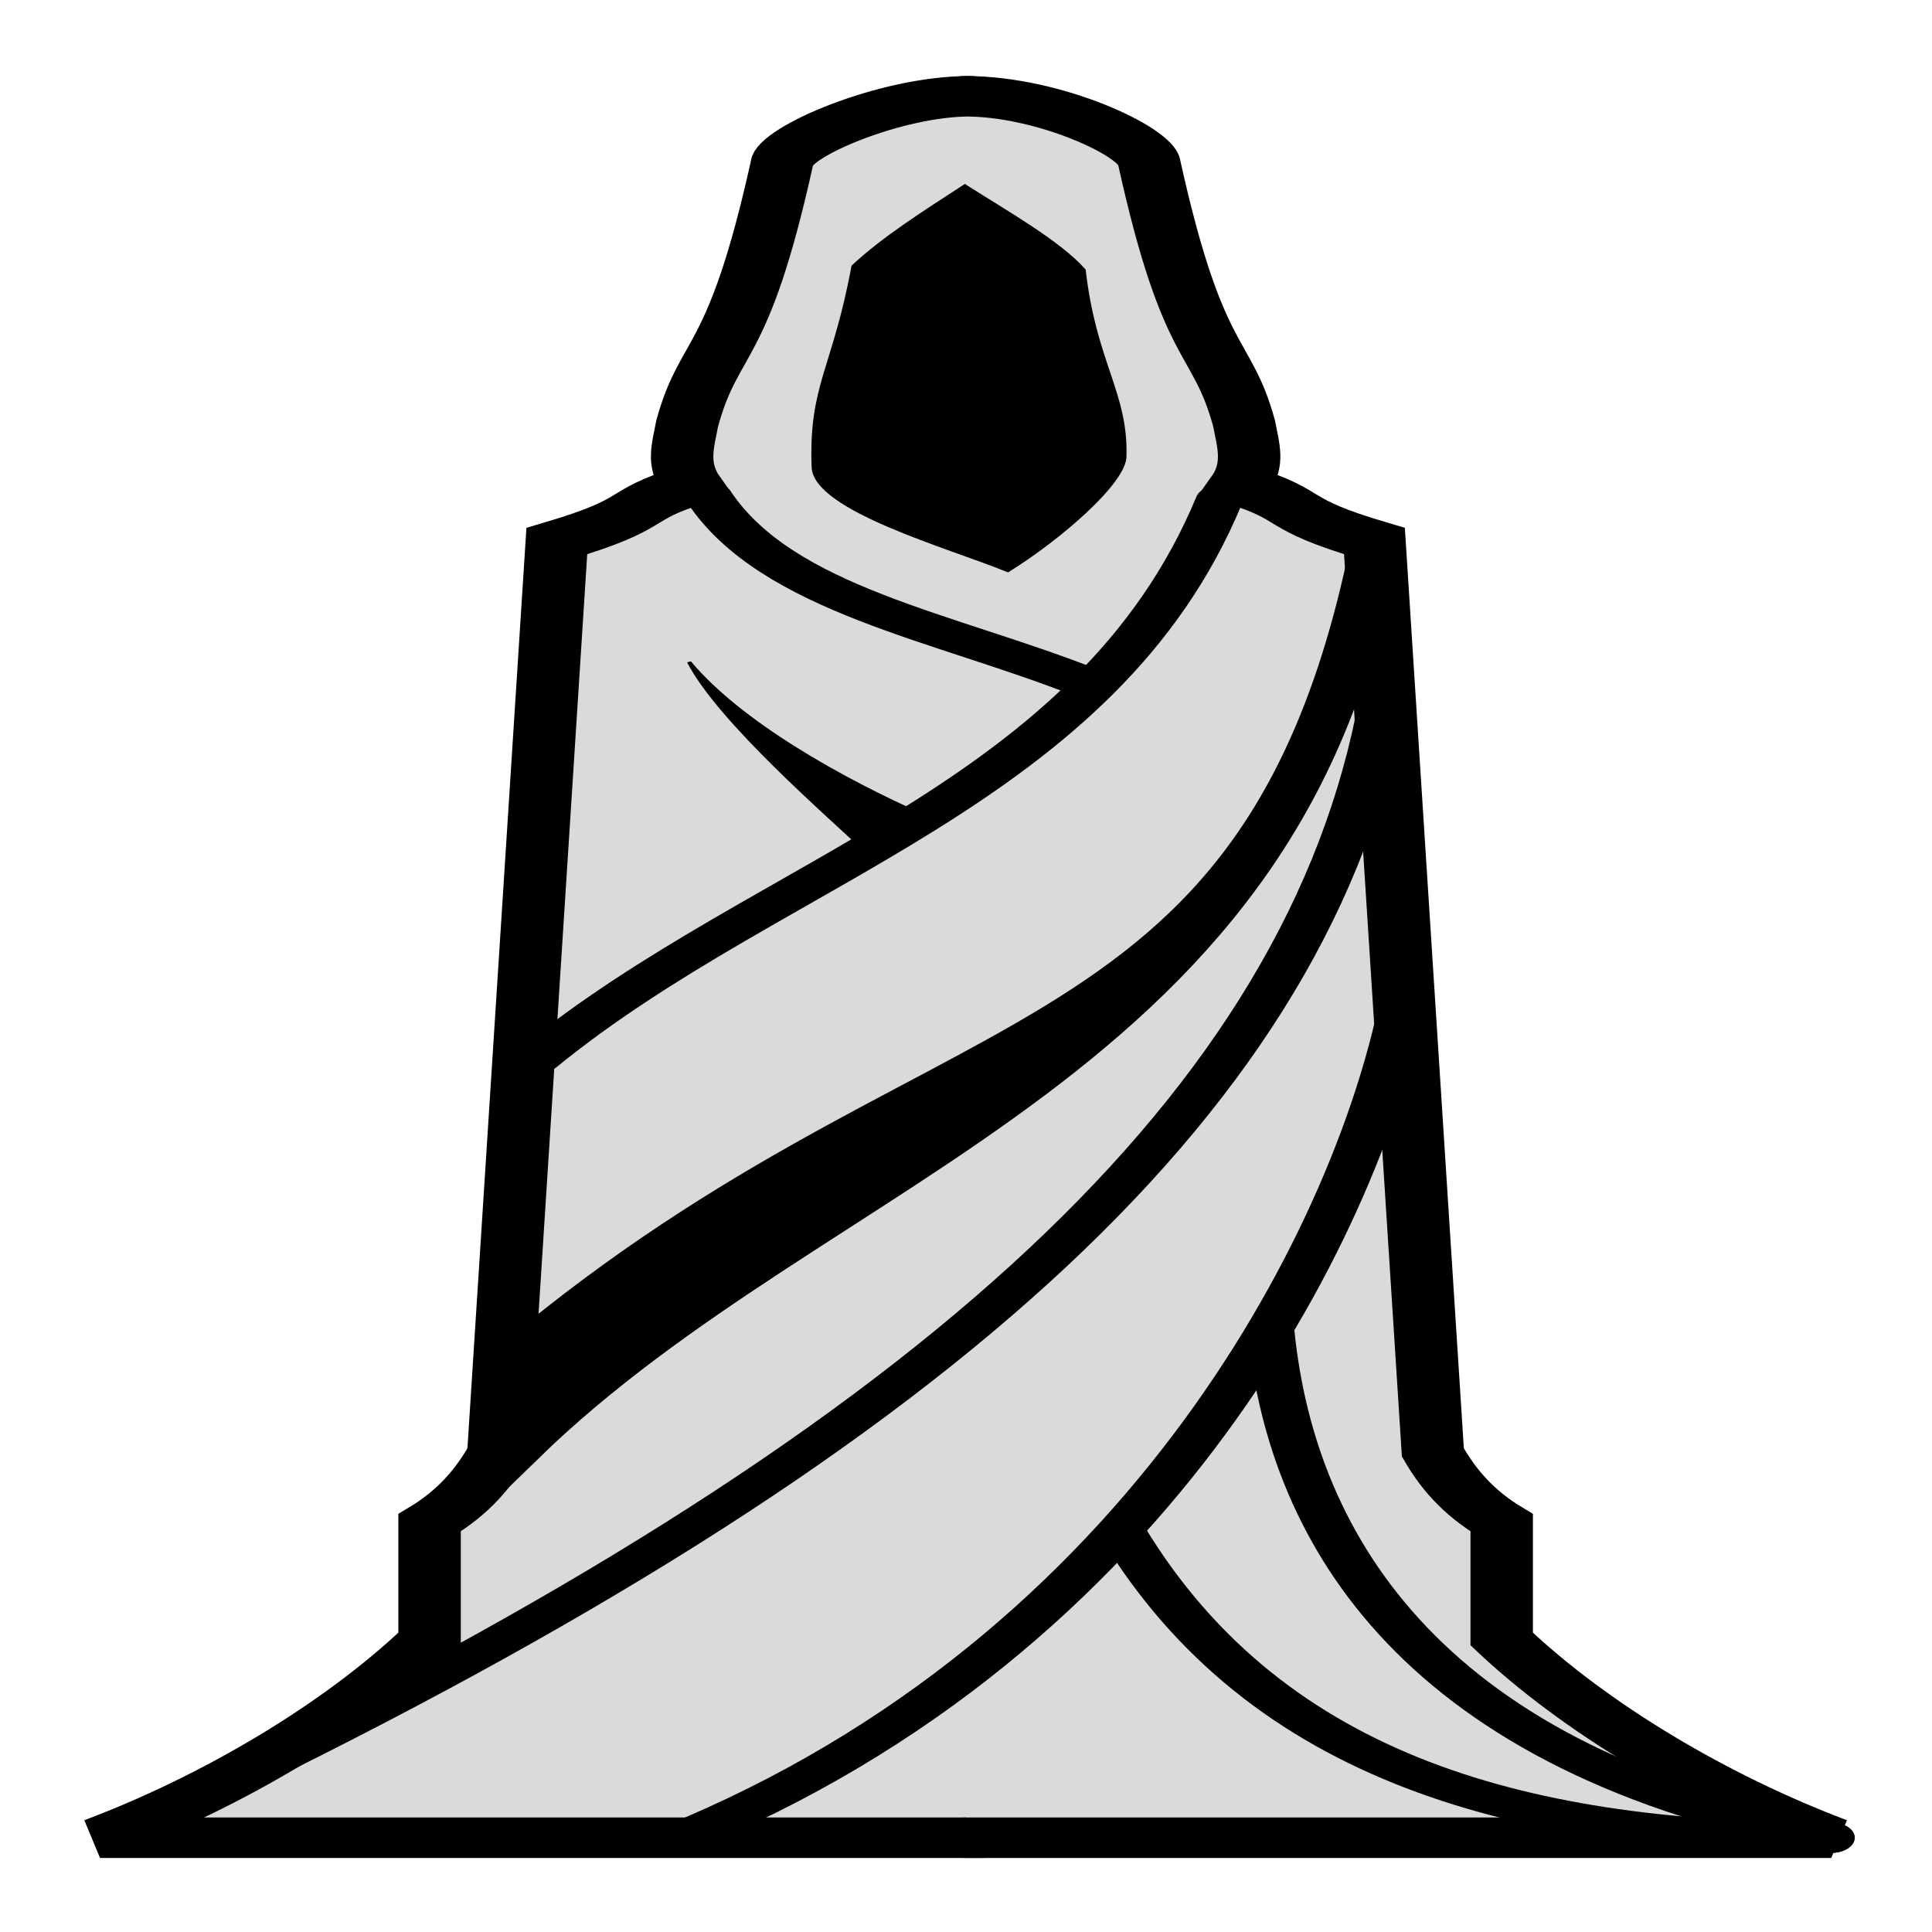 <?xml version="1.0" encoding="UTF-8" standalone="no"?>
<!-- Created with Inkscape (http://www.inkscape.org/) -->

<svg
   width="190mm"
   height="190mm"
   viewBox="0 0 190 190"
   version="1.1"
   id="svg8"
   inkscape:version="1.2 (dc2aeda, 2022-05-15)"
   sodipodi:docname="PawnWhiteUnknown.svg"
   xmlns:inkscape="http://www.inkscape.org/namespaces/inkscape"
   xmlns:sodipodi="http://sodipodi.sourceforge.net/DTD/sodipodi-0.dtd"
   xmlns="http://www.w3.org/2000/svg"
   xmlns:svg="http://www.w3.org/2000/svg"
   xmlns:rdf="http://www.w3.org/1999/02/22-rdf-syntax-ns#"
   xmlns:cc="http://creativecommons.org/ns#"
   xmlns:dc="http://purl.org/dc/elements/1.1/">
  <defs
     id="defs2" />
  <sodipodi:namedview
     id="base"
     pagecolor="#ffffff"
     bordercolor="#666666"
     borderopacity="1.0"
     inkscape:pageopacity="0.0"
     inkscape:pageshadow="2"
     inkscape:zoom="0.98994949"
     inkscape:cx="331.33004"
     inkscape:cy="461.63971"
     inkscape:document-units="mm"
     inkscape:current-layer="layer2"
     showgrid="false"
     inkscape:window-width="1515"
     inkscape:window-height="820"
     inkscape:window-x="101"
     inkscape:window-y="50"
     inkscape:window-maximized="0"
     inkscape:showpageshadow="2"
     inkscape:pagecheckerboard="0"
     inkscape:deskcolor="#d1d1d1"
     showguides="false" />
  <g
     inkscape:groupmode="layer"
     id="layer2"
     inkscape:label="CloakFrontWhite"
     style="display:inline"
     transform="translate(0,-107)">
    <g
       id="g1589"
       transform="matrix(1.535,0,0,0.995,-52.796,1.519)">
      <g
         transform="translate(-9.622,43.298)"
         style="fill:#dadada;fill-opacity:1"
         id="g965">
        <path
           style="display:inline;fill:#dadada;fill-opacity:1;stroke:#000000;stroke-width:4;stroke-linecap:round;stroke-linejoin:miter;stroke-miterlimit:4;stroke-dasharray:none;stroke-opacity:1"
           d="m 106.133,72.227 c -5.081,0 -11.847,4.507 -12.01,6.548 -2.826,19.755 -4.636,17.646 -6.08,25.792 -0.271,2.203 -0.677,4.047 0.267,6.08 -4.417,2.125 -2.486,2.745 -8.619,5.546 l -3.742,90.07 c -0.942,2.543 -2.227,4.938 -4.41,6.949 v 11.493 c -5.348,7.815 -13.247,15.071 -21.114,19.644 l 56.523,1e-5"
           id="path829"
           inkscape:connector-curvature="0"
           sodipodi:nodetypes="cccccccccc" />
        <path
           style="display:inline;fill:#dadada;fill-opacity:1;stroke:#000000;stroke-width:4;stroke-linecap:round;stroke-linejoin:miter;stroke-miterlimit:4;stroke-dasharray:none;stroke-opacity:1"
           d="m 105.883,72.227 c 5.38,0 11.597,4.507 11.76,6.548 2.826,19.755 4.636,17.646 6.08,25.792 0.271,2.203 0.677,4.047 -0.267,6.08 4.417,2.125 2.486,2.745 8.619,5.546 l 3.742,90.07 c 0.942,2.543 2.227,4.938 4.41,6.949 v 11.493 c 5.348,7.815 13.247,15.071 21.114,19.644 h -55.463"
           id="path829-8"
           inkscape:connector-curvature="0"
           sodipodi:nodetypes="cccccccccc" />
      </g>
      <path
         sodipodi:nodetypes="cc"
         inkscape:connector-curvature="0"
         id="path878"
         d="m 79.824,155.147 c 4.386,10.143 15.196,12.841 24.211,18.374"
         style="fill:none;stroke:#000000;stroke-width:3;stroke-linecap:round;stroke-linejoin:miter;stroke-miterlimit:4;stroke-dasharray:none;stroke-opacity:1" />
      <path
         sodipodi:nodetypes="cc"
         inkscape:connector-curvature="0"
         id="path880"
         d="m 112.498,155.481 c -7.881,29.243 -28.625,36.195 -43.609,55.057"
         style="fill:none;stroke:#000000;stroke-width:3;stroke-linecap:round;stroke-linejoin:miter;stroke-miterlimit:4;stroke-dasharray:none;stroke-opacity:1" />
      <path
         sodipodi:nodetypes="cccc"
         inkscape:connector-curvature="0"
         id="path882"
         d="m 122.453,159.49 c -7.012,53.837 -27.896,44.283 -56.083,82.052 l 1.279,7.781 c 19.132,-28.744 49.34,-37.329 54.804,-89.834 z"
         style="fill:#000000;fill-opacity:1;stroke:#000000;stroke-width:3;stroke-linecap:round;stroke-linejoin:miter;stroke-miterlimit:4;stroke-dasharray:none;stroke-opacity:1" />
      <path
         sodipodi:nodetypes="cc"
         inkscape:connector-curvature="0"
         id="path880-5"
         d="m 122.745,176.889 c -5.235,39.259 -29.57,72.292 -74.792,106.084"
         style="display:inline;fill:none;stroke:#000000;stroke-width:3;stroke-linecap:round;stroke-linejoin:miter;stroke-miterlimit:4;stroke-dasharray:none;stroke-opacity:1" />
      <path
         sodipodi:nodetypes="cc"
         inkscape:connector-curvature="0"
         id="path880-5-2"
         d="m 124.543,202.782 c -2.4,22.061 -15.207,64.166 -45.499,84.161"
         style="display:inline;fill:none;stroke:#000000;stroke-width:3;stroke-linecap:round;stroke-linejoin:miter;stroke-miterlimit:4;stroke-dasharray:none;stroke-opacity:1" />
      <path
         sodipodi:nodetypes="cc"
         inkscape:connector-curvature="0"
         id="path880-5-2-1"
         d="m 106.307,257.4 c 9.317,23.762 26.001,30.283 45.413,30.246"
         style="display:inline;fill:none;stroke:#000000;stroke-width:3;stroke-linecap:round;stroke-linejoin:miter;stroke-miterlimit:4;stroke-dasharray:none;stroke-opacity:1" />
      <path
         sodipodi:nodetypes="cc"
         inkscape:connector-curvature="0"
         id="path880-5-2-1-5"
         d="m 115.832,237.683 c 1.379,20.738 9.861,42.441 35.888,49.963"
         style="display:inline;fill:none;stroke:#000000;stroke-width:3;stroke-linecap:round;stroke-linejoin:miter;stroke-miterlimit:4;stroke-dasharray:none;stroke-opacity:1" />
      <path
         sodipodi:nodetypes="ccccccc"
         inkscape:connector-curvature="0"
         id="path955"
         d="m 96.212,124.379 c -2.56,2.573 -5.182,5.121 -7.134,7.938 -1.221,10.206 -2.752,11.744 -2.551,19.891 0.138,4.184 8.595,7.814 12.437,10.208 3.276,-3.142 7.453,-8.696 7.469,-11.293 0.118,-6.254 -1.935,-9.272 -2.613,-18.428 -1.589,-2.772 -4.876,-5.638 -7.607,-8.315 z"
         style="fill:#000000;fill-opacity:1;stroke:#000000;stroke-width:0.265px;stroke-linecap:butt;stroke-linejoin:miter;stroke-opacity:1" />
      <path
         sodipodi:nodetypes="cccc"
         inkscape:connector-curvature="0"
         id="path984"
         d="m 93.849,186.839 c -5.791,-3.929 -12.129,-9.541 -15.308,-15.403 1.986,5.915 9,15.229 11.434,18.804 z"
         style="fill:#000000;fill-opacity:1;stroke:#000000;stroke-width:0.265px;stroke-linecap:butt;stroke-linejoin:miter;stroke-opacity:1" />
    </g>
  </g>
</svg>
